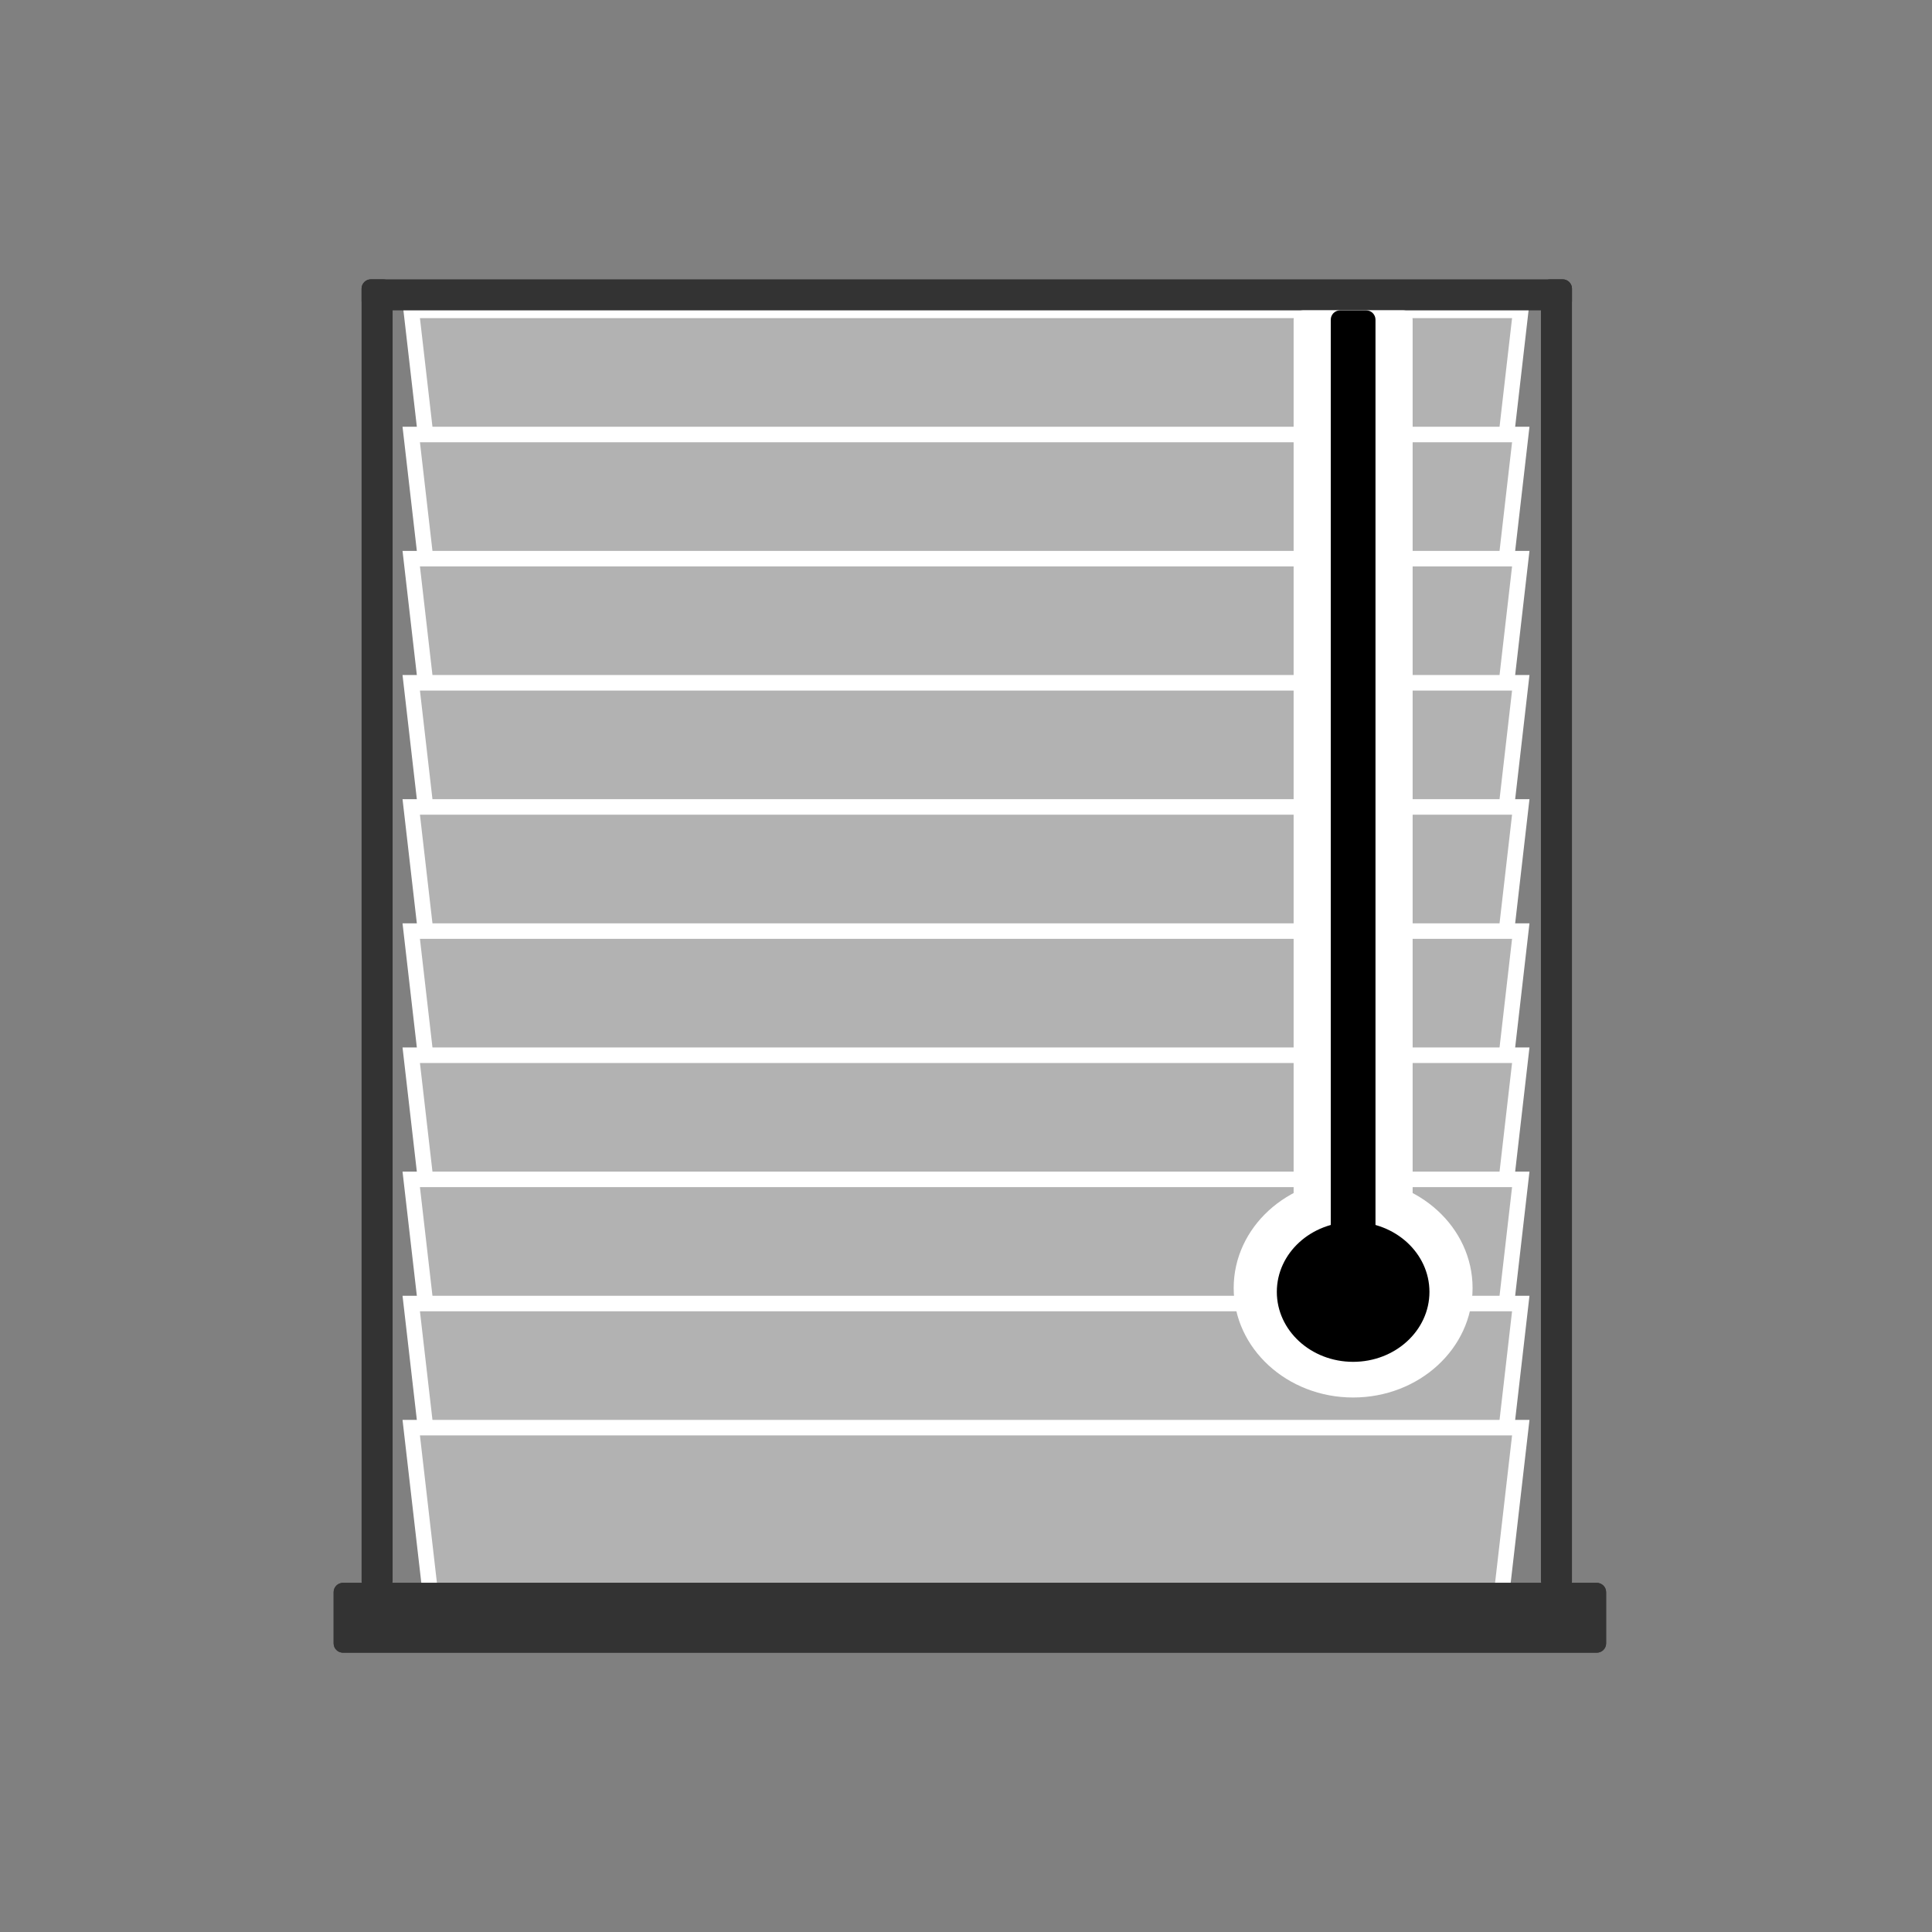 <svg xmlns="http://www.w3.org/2000/svg" xmlns:lucid="lucid" width="1245" height="1245"><rect width="100%" height="100%" fill="#808080" stroke="none"/><g lucid:page-tab-id="0_0"><g class="lucid-layer" lucid:layer-id="YUZs1fzwp_u_" display="block"><path d="M980 200H265l14.3 124.04c.4 3.3 3.4 5.96 6.7 5.96h673c3.3 0 6.3-2.67 6.7-5.96z" stroke="#fff" stroke-width="10" fill="#b2b2b2"/><path d="M980 280H265l14.3 124.04c.4 3.3 3.4 5.96 6.7 5.96h673c3.3 0 6.3-2.67 6.7-5.96z" stroke="#fff" stroke-width="10" fill="#b2b2b2"/><path d="M980 360H265l14.3 124.04c.4 3.3 3.4 5.96 6.7 5.96h673c3.3 0 6.3-2.67 6.7-5.96z" stroke="#fff" stroke-width="10" fill="#b2b2b2"/><path d="M980 440H265l14.3 124.04c.4 3.3 3.4 5.96 6.7 5.96h673c3.3 0 6.3-2.67 6.7-5.96z" stroke="#fff" stroke-width="10" fill="#b2b2b2"/><path d="M980 520H265l14.3 124.04c.4 3.3 3.4 5.96 6.7 5.96h673c3.3 0 6.3-2.67 6.7-5.96z" stroke="#fff" stroke-width="10" fill="#b2b2b2"/><path d="M980 600H265l14.3 124.04c.4 3.3 3.4 5.96 6.7 5.96h673c3.3 0 6.3-2.67 6.7-5.96z" stroke="#fff" stroke-width="10" fill="#b2b2b2"/><path d="M980 680H265l14.3 124.04c.4 3.3 3.4 5.96 6.7 5.96h673c3.3 0 6.3-2.67 6.7-5.96z" stroke="#fff" stroke-width="10" fill="#b2b2b2"/><path d="M980 760H265l14.3 124.04c.4 3.3 3.4 5.96 6.7 5.96h673c3.3 0 6.3-2.67 6.7-5.96z" stroke="#fff" stroke-width="10" fill="#b2b2b2"/><path d="M980 840H265l14.3 124.04c.4 3.3 3.4 5.96 6.7 5.96h673c3.3 0 6.3-2.67 6.7-5.96z" stroke="#fff" stroke-width="10" fill="#b2b2b2"/><path d="M980 920H265l14.3 124.04c.4 3.3 3.4 5.96 6.7 5.96h673c3.3 0 6.3-2.67 6.7-5.96z" stroke="#fff" stroke-width="10" fill="#b2b2b2"/></g><g class="lucid-layer" lucid:layer-id="X7Zsy.pE0JQi" display="block"><path d="M215 1026c0-3.3 2.7-6 6-6h808c3.3 0 6 2.7 6 6v33c0 3.3-2.7 6-6 6H221c-3.3 0-6-2.7-6-6z" fill="#333"/><path d="M1225 622.5c0 332.75-269.75 602.5-602.5 602.5S20 955.25 20 622.5 289.75 20 622.5 20 1225 289.75 1225 622.5z" stroke="#000" stroke-opacity="0" stroke-width="3" fill-opacity="0"/><path d="M233 186c0-3.3 2.7-6 6-6h768c3.3 0 6 2.7 6 6v8c0 3.3-2.7 6-6 6H239c-3.3 0-6-2.7-6-6z" fill="#333"/><path d="M999 1025c-3.3 0-6-2.7-6-6V186c0-3.3 2.7-6 6-6h8c3.3 0 6 2.7 6 6v833c0 3.3-2.7 6-6 6zM239 1025c-3.3 0-6-2.7-6-6V186c0-3.3 2.7-6 6-6h8c3.3 0 6 2.7 6 6v833c0 3.3-2.7 6-6 6z" fill="#333"/></g><g class="lucid-layer" lucid:layer-id="o7ZsoYZKMWB9" display="block"><path d="M948.94 830c0 38.97-34.46 70.56-76.97 70.56-42.5 0-76.97-31.6-76.97-70.56 0-38.97 34.46-70.56 76.97-70.56 42.5 0 76.97 31.6 76.97 70.56z" fill="#fff"/><path d="M833.62 206c0-3.3 2.7-6 6-6h64.7c3.3 0 6 2.7 6 6v658c0 3.3-2.7 6-6 6h-64.7c-3.3 0-6-2.7-6-6z" fill="#fff"/><path d="M857.56 206c0-3.3 2.68-6 6-6h16.82c3.32 0 6 2.7 6 6v618c0 3.3-2.68 6-6 6h-16.82c-3.32 0-6-2.7-6-6z"/><path d="M921.15 832.5c0 24.9-22.02 45.08-49.18 45.08S822.8 857.4 822.8 832.5s22-45.08 49.17-45.08c27.16 0 49.18 20.18 49.18 45.08z"/><path d="M215 1026c0-3.3 2.7-6 6-6h808c3.3 0 6 2.7 6 6v33c0 3.3-2.7 6-6 6H221c-3.3 0-6-2.7-6-6z" fill="#333"/></g></g></svg>
